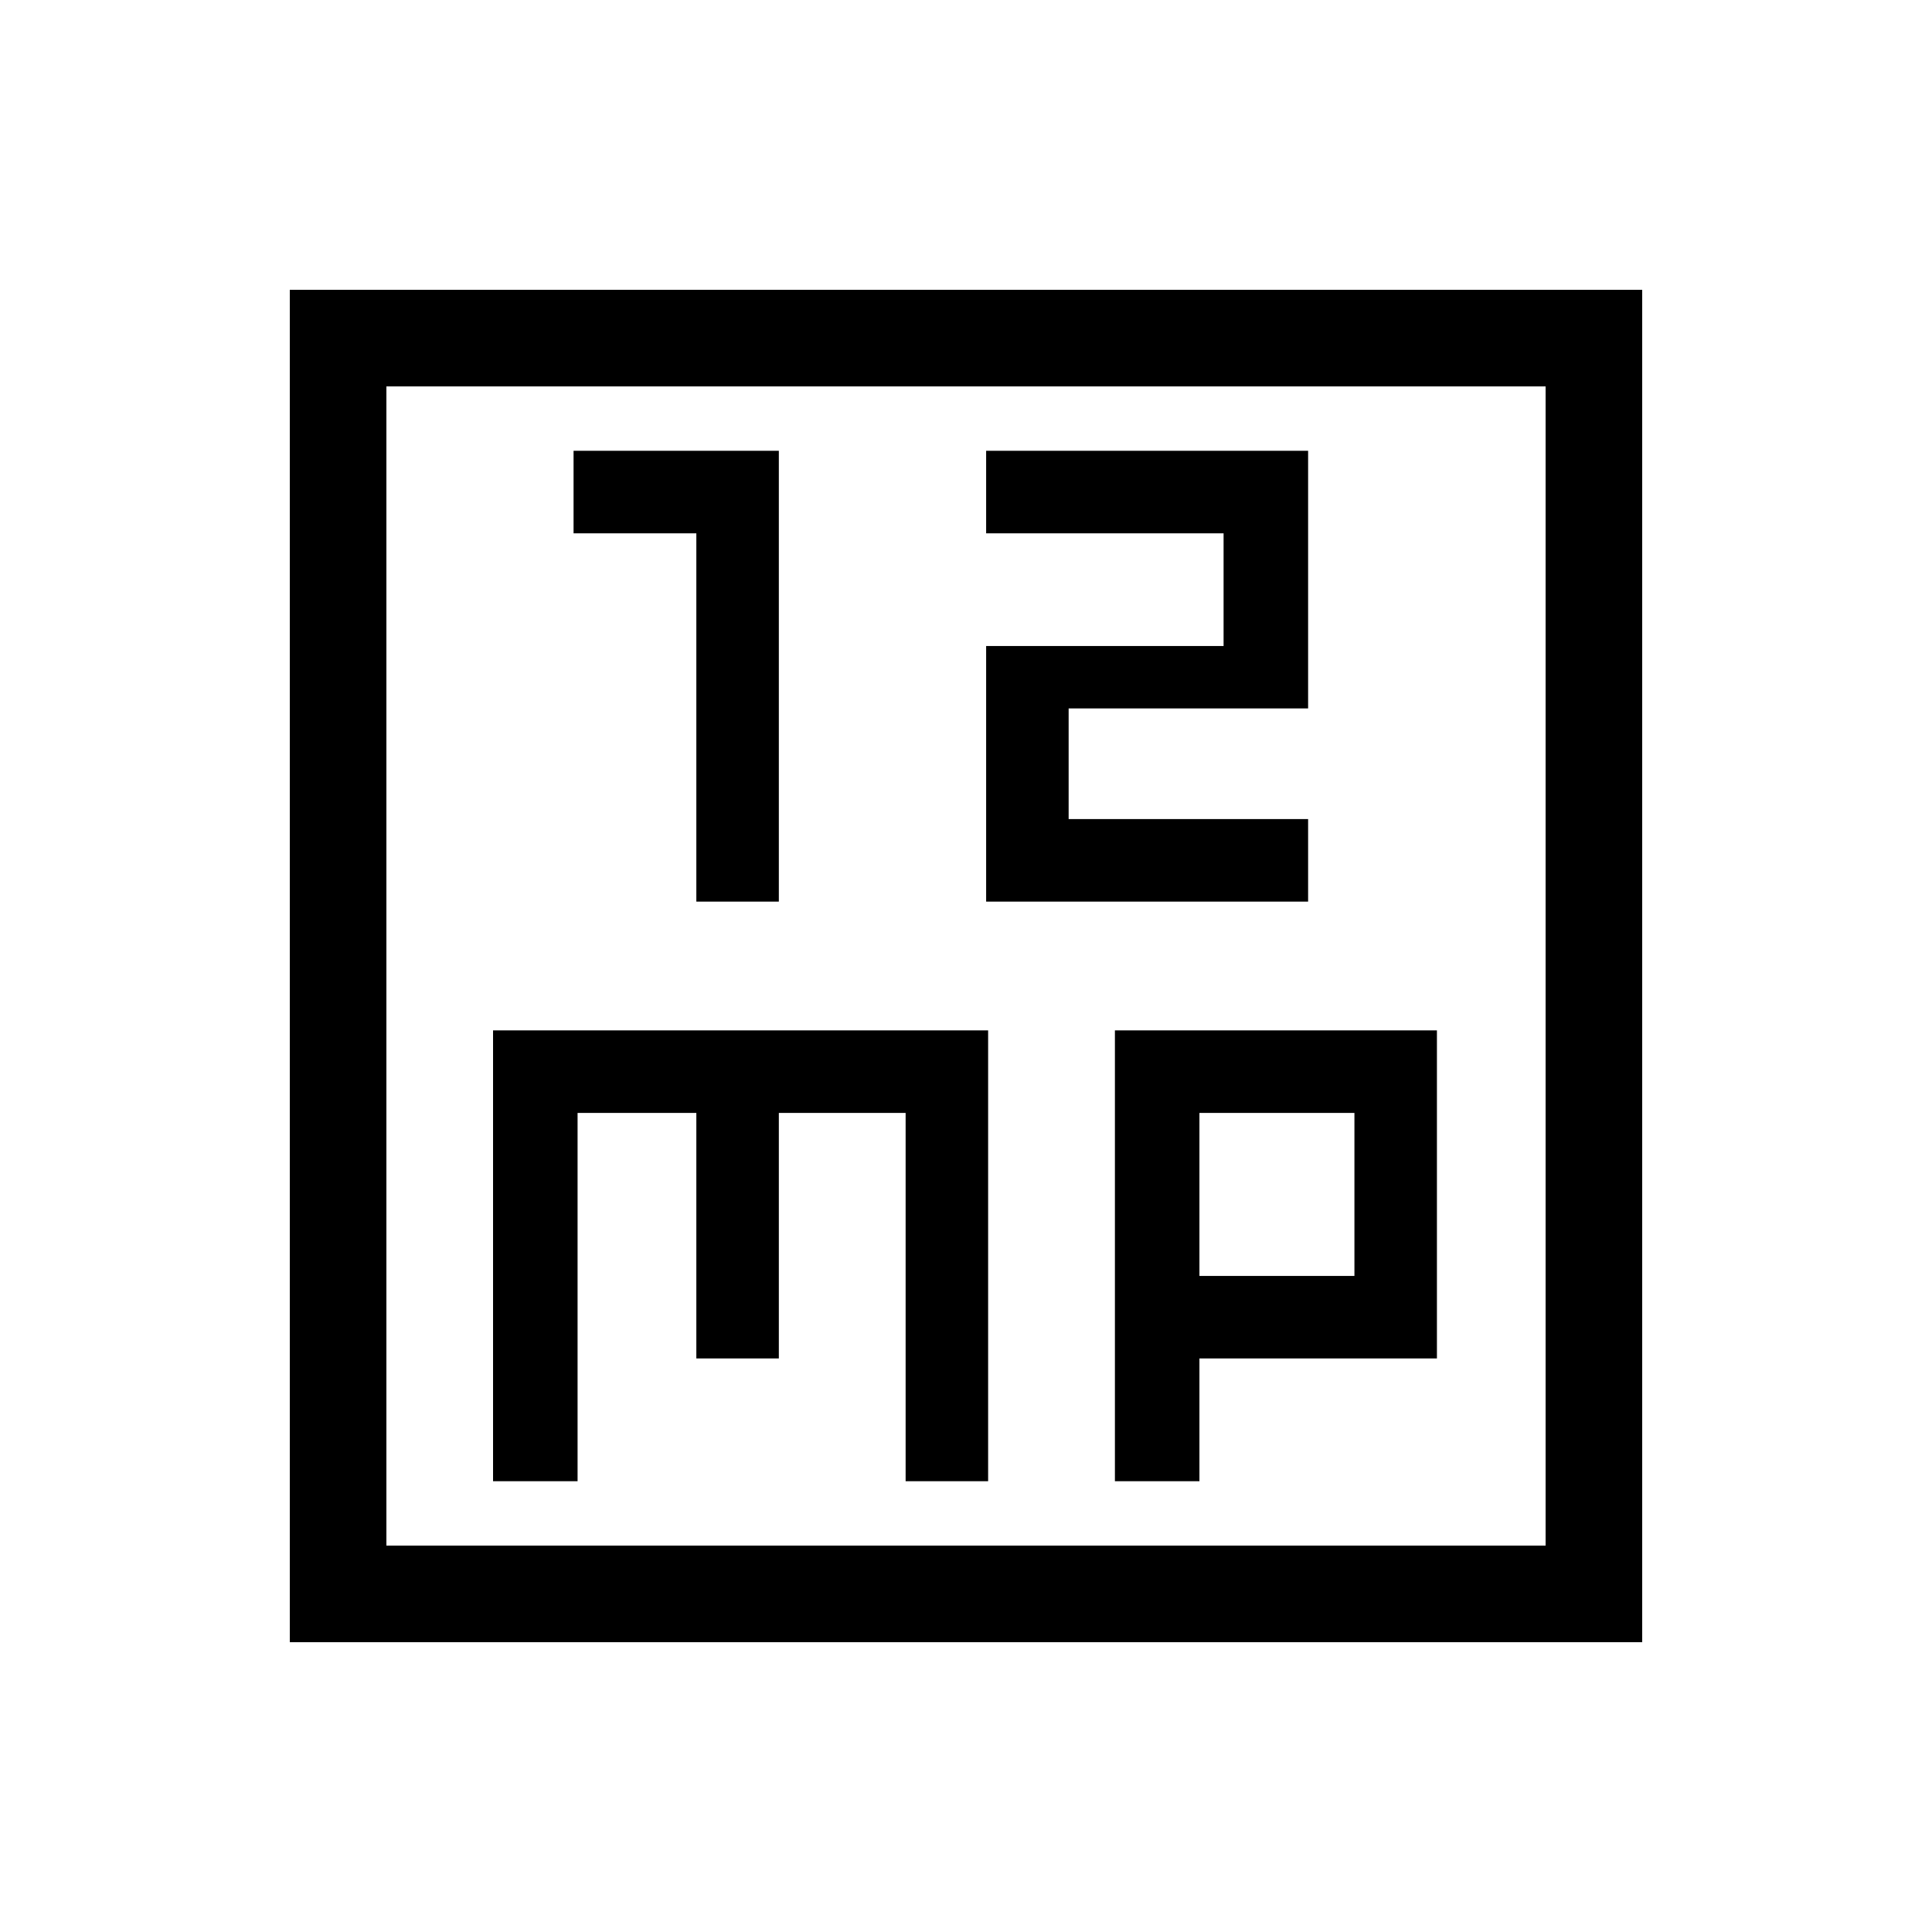 <svg xmlns="http://www.w3.org/2000/svg" height="40" width="40"><path d="M14.417 18.667h1.708V9.333h-4.25v1.709h2.542Zm6 0h6.666v-1.709h-4.958v-2.291h4.958V9.333h-6.666v1.709h4.916v2.333h-4.916ZM6 34V6h28v28Zm2-2h24V8H8Zm2.208-1.333h1.75v-7.625h2.459v5.083h1.708v-5.083h2.625v7.625h1.708v-9.334h-10.25Zm12.875 0h1.75v-2.542h4.917v-6.792h-6.667Zm1.75-7.625h3.209v3.375h-3.209ZM8 8v24Z"/></svg>